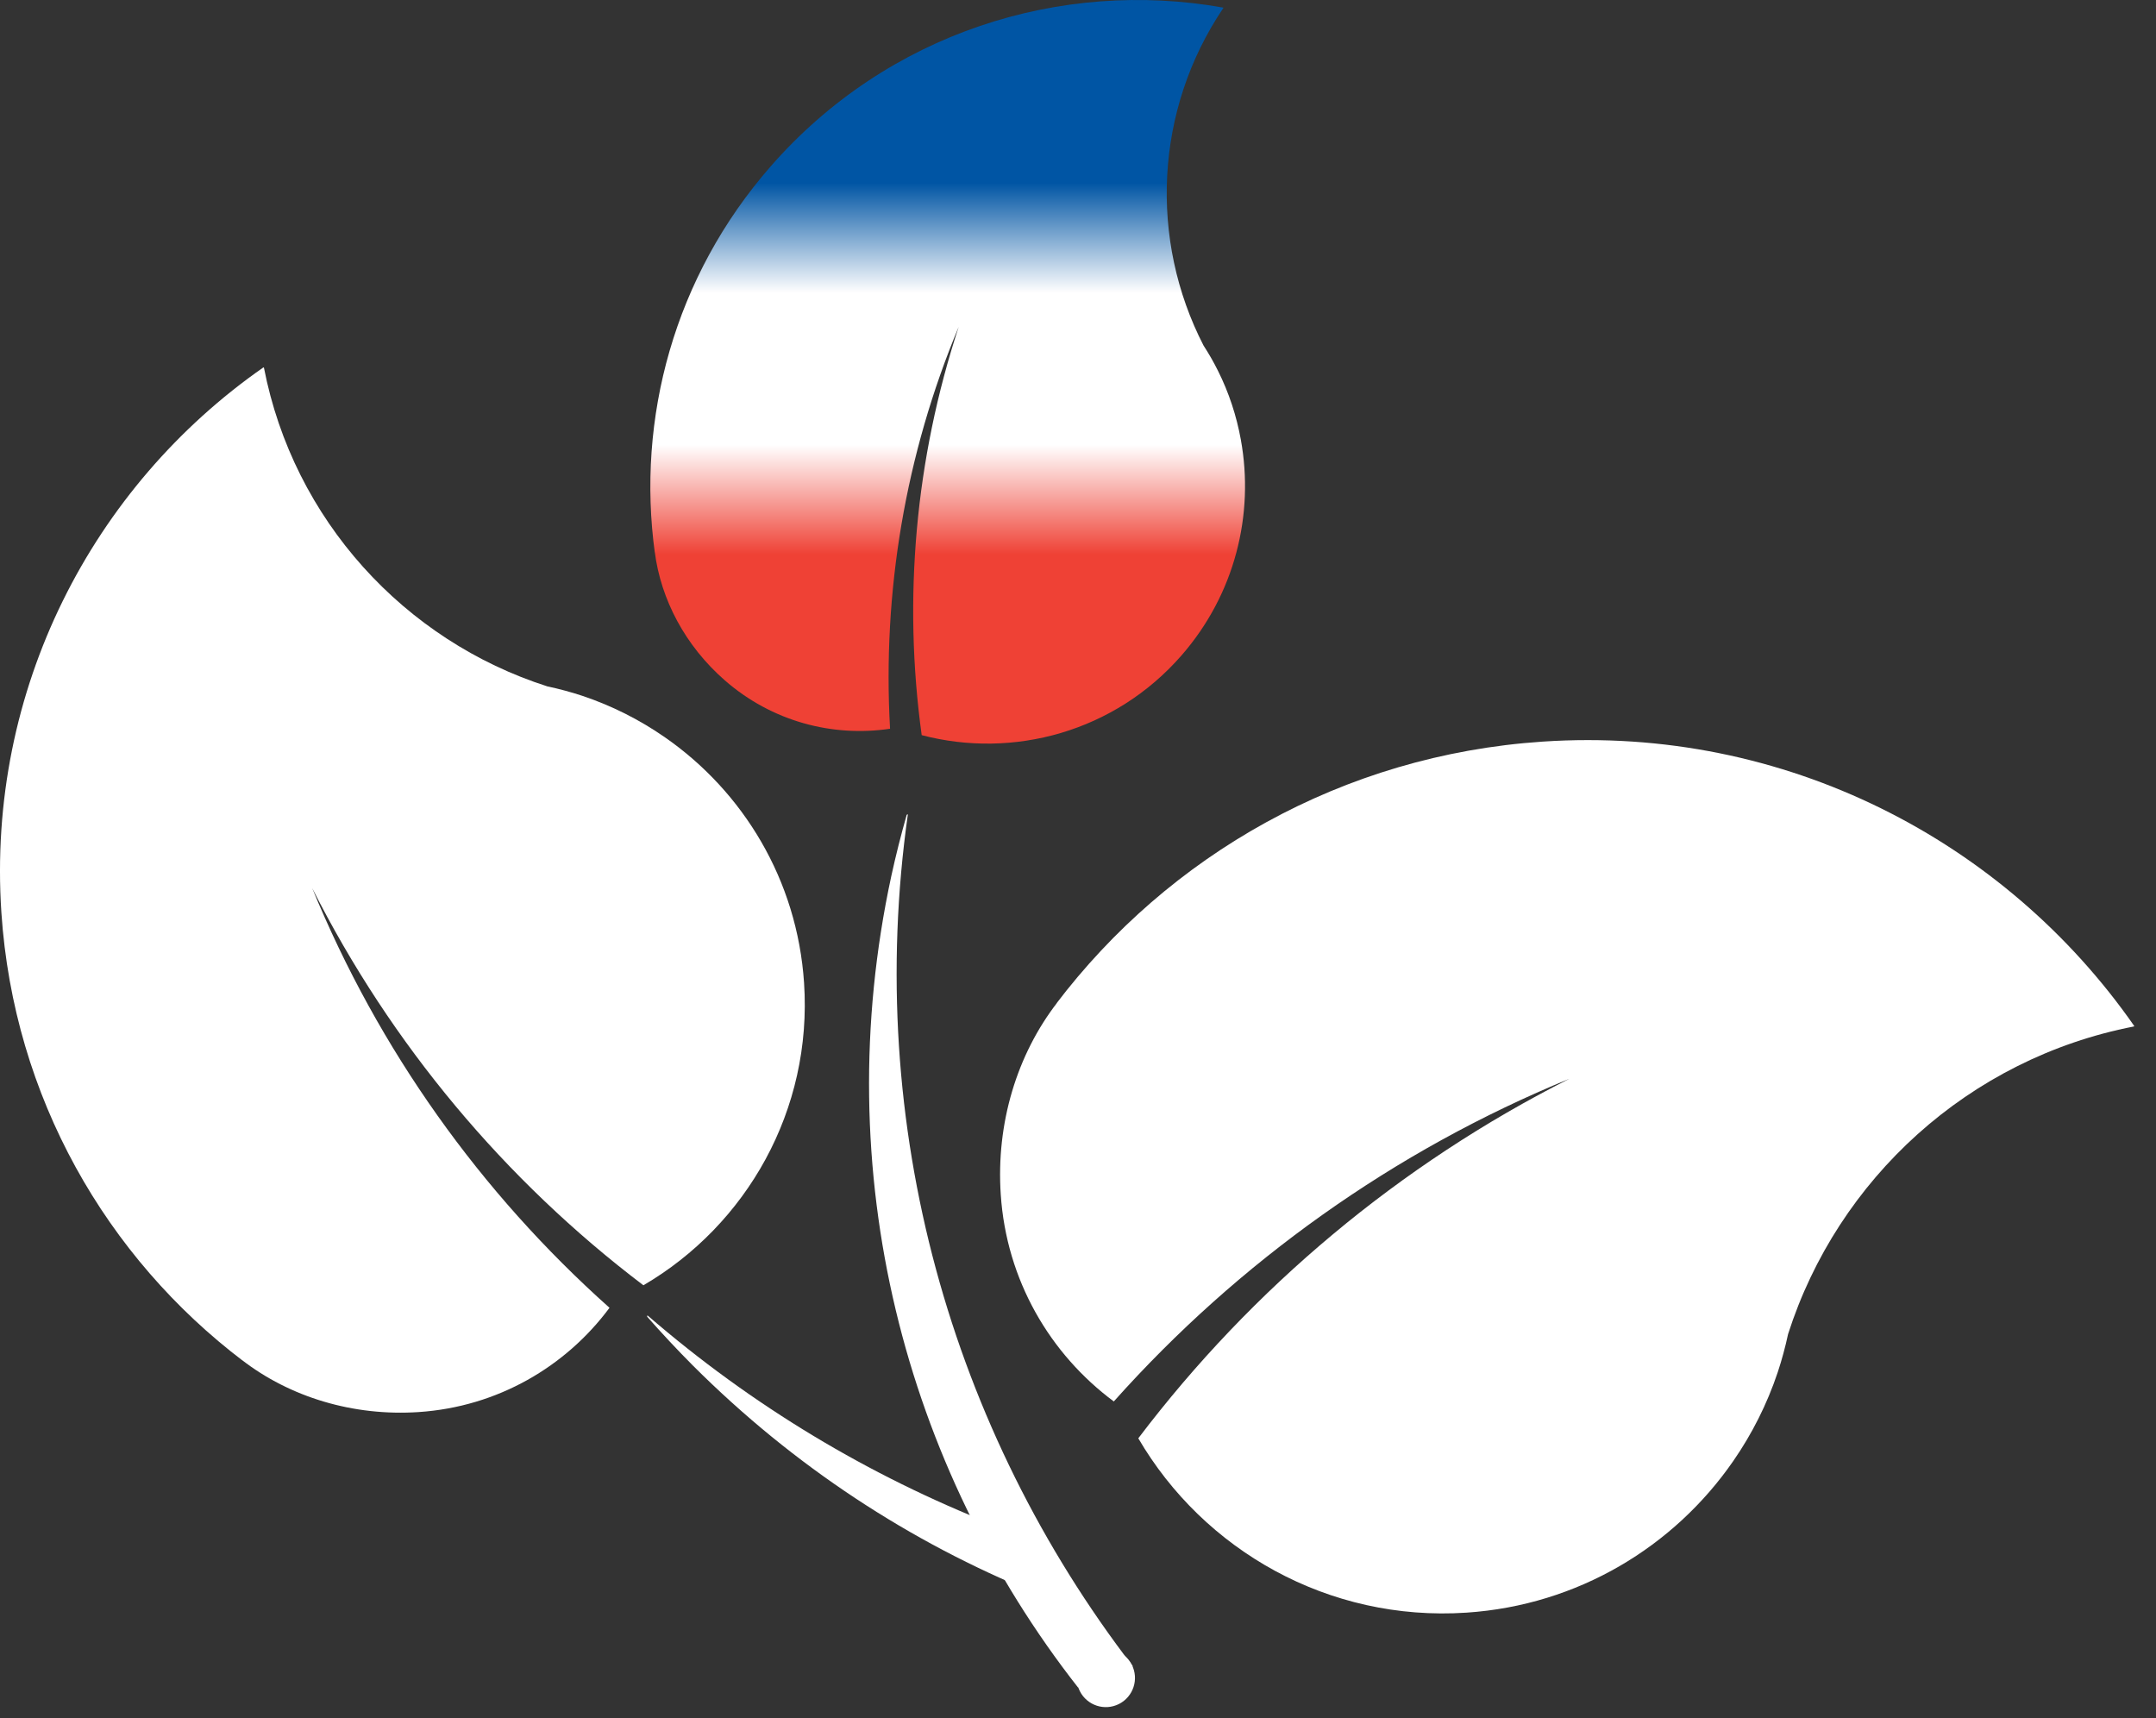 <svg xmlns="http://www.w3.org/2000/svg" id="Layer_2" data-name="Layer 2" viewBox="0 0 640 510">
  <rect x="0" y="0" width="640" height="510" fill="#333333" stroke="none"/>
  <defs>
    <style> .cls-1 { fill: #088180; } .cls-1, .cls-2 { stroke-width: 0px; } .cls-2 { fill: #fff; } </style>
  <linearGradient id="fr-top-c2bf-vertical-gradient-42aac9" x1="0%" y1="0%" x2="0%" y2="100%"><stop offset="0.00%" style="stop-color:#0055A4" /><stop offset="26.33%" style="stop-color:#0055A4" /><stop offset="40.33%" style="stop-color:#FFFFFF" /><stop offset="59.67%" style="stop-color:#FFFFFF" /><stop offset="73.67%" style="stop-color:#EF4135" /><stop offset="100.00%" style="stop-color:#EF4135" /></linearGradient></defs>
  <g id="Layer_1-2" data-name="Layer 1">
    <path class="cls-1" d="m200.76,164.31s0,.02-.01.04c.01-.02.01-.03.01-.04Z" /><path class="cls-1" d="m336.98,299.22s-.03.01-.04.02c.02-.01.03-.01.04-.02Z" /><path class="cls-2" d="m335.97,494.14c2.17,4.26.47,9.47-3.78,11.64-4.27,2.17-9.48.47-11.64-3.79-2.17-4.27-.49-9.47,3.79-11.63,4.26-2.17,9.47-.47,11.63,3.78Z" /><path class="cls-2" d="m92.66,263.59c23.4,46.34,57.14,86.7,98.33,117.92,30.62-17.89,50.22-52.01,47.69-89.8-2.04-30.52-18.07-56.76-41.39-72.92-7.45-5.16-15.62-9.29-24.34-12.22-3.41-1.13-6.91-2.08-10.47-2.83-42.4-13.57-75.36-49.41-84.13-94.6l-.14-.1C27.48,144.39-4.01,204.67.41,270.87c3.66,54.84,31.24,102.41,71.85,133.18-.18-.14-.34-.28-.52-.42,14.29,11.07,33.1,16.81,52.58,15.51,23.41-1.57,43.64-13.48,56.61-30.95-38.23-34.09-68.6-76.67-88.27-124.61Zm-35.79,124.1s.01.02.03.03t-.03-.03Z" /><path d="m284.59,97c-12.86,39.08-16.58,80.63-10.99,121.21,27.19,7.15,57.32-1,77.07-23.6,15.96-18.25,21.7-41.94,17.67-64.09-1.28-7.07-3.54-13.98-6.8-20.49-1.27-2.55-2.69-5.03-4.27-7.46-16.16-31.37-14.56-69.93,5.86-100.17v-.14c-48.26-8.63-99.72,7.51-134.33,47.09-28.7,32.81-39.9,74.91-34.39,114.94-.02-.18-.04-.35-.05-.52,1.8,14.22,9.12,27.98,20.78,38.16,14,12.25,32,16.92,49.07,14.38-2.3-40.53,4.54-81.42,20.38-119.31Zm-89.63,49.5s0,.02-.02.04c.02-.02.02-.03.02-.04Z" processed="true" fill="url(#fr-top-c2bf-vertical-gradient-42aac9)" /><path class="cls-2" d="m465.83,320.23c-50.27,25.39-94.07,62.01-127.93,106.7,19.4,33.22,56.42,54.48,97.43,51.75,33.12-2.21,61.59-19.61,79.13-44.93,5.6-8.07,10.09-16.96,13.25-26.42,1.23-3.7,2.25-7.49,3.08-11.35,14.72-46,53.61-81.77,102.64-91.29l.12-.13c-38.36-55.05-103.77-89.23-175.59-84.43-59.53,3.97-111.13,33.87-144.53,77.94.15-.19.31-.36.46-.55-12.02,15.51-18.24,35.91-16.82,57.05,1.68,25.4,14.61,47.35,33.56,61.42,37-41.46,83.2-74.42,135.21-95.77Zm-134.66-38.82s-.02,0-.02.02c0-.02.01-.02.02-.02Z" /><path class="cls-2" d="m269.5,241.69c-.11.05-.23.11-.35.17-1.69,5.97-3.23,12.03-4.57,18.18-18.98,87.93,3.98,175.16,55.42,240.84,5.66-1.54,11.11-3.67,16.27-6.28-53.72-69.9-79.88-160.26-66.77-252.92Z" /><path class="cls-2" d="m192.17,390.42c-.03.13-.04.28-.06.41,4.35,4.94,8.88,9.79,13.59,14.52,30.01,29.98,64.64,52.48,101.6,67.51-4.39-6.59-8.54-13.37-12.42-20.29-36.69-14.44-71.5-35.14-102.72-62.16Z" />
  </g>
</svg>